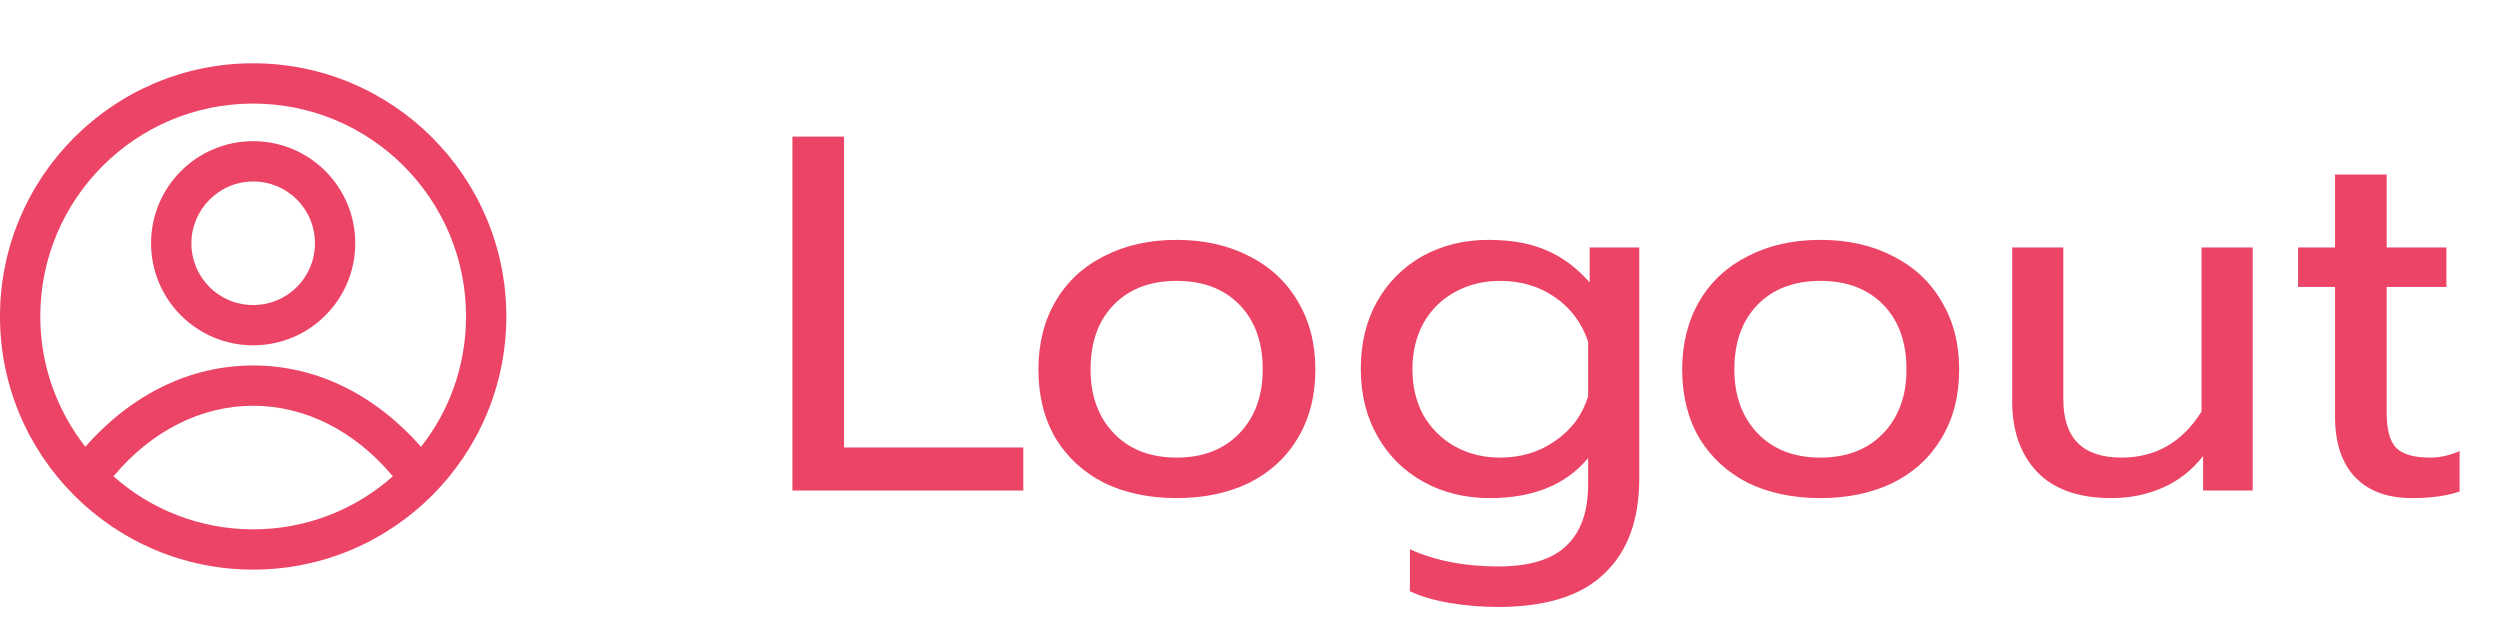 <svg width="79" height="20" viewBox="0 0 79 20" fill="none" xmlns="http://www.w3.org/2000/svg">
    <path fill-rule="evenodd" clip-rule="evenodd" d="M11.226 7.687C11.226 9.47 9.782 10.912 8 10.912C6.218 10.912 4.774 9.47 4.774 7.687C4.774 5.904 6.218 4.461 8 4.461C9.783 4.461 11.226 5.905 11.226 7.687ZM9.952 7.687C9.952 6.605 9.082 5.735 8 5.735C6.918 5.735 6.048 6.626 6.048 7.687C6.048 8.769 6.918 9.639 8 9.639C9.082 9.639 9.952 8.769 9.952 7.687Z" fill="#EC4466"/>
    <path fill-rule="evenodd" clip-rule="evenodd" d="M16 10C16 14.414 12.414 18 8 18C3.586 18 0 14.414 0 10C0 5.586 3.586 2 8 2C12.414 2 16 5.586 16 10ZM8 12.822C6.366 12.822 4.796 13.607 3.586 15.05C4.753 16.09 6.302 16.727 8 16.727C9.698 16.727 11.247 16.09 12.414 15.05C11.204 13.607 9.634 12.822 8 12.822ZM14.727 10C14.727 6.286 11.713 3.273 8 3.273C4.286 3.273 1.273 6.286 1.273 10C1.273 11.549 1.804 12.971 2.695 14.117C4.159 12.461 6.005 11.549 8 11.549C9.995 11.549 11.841 12.461 13.305 14.117C14.196 12.992 14.727 11.549 14.727 10Z" fill="#EC4466"/>
    <path d="M25.04 4.316H26.672V14.14H32.336V15.5H25.04V4.316ZM37.182 15.74C36.318 15.74 35.555 15.58 34.894 15.26C34.243 14.929 33.731 14.46 33.358 13.852C32.995 13.233 32.814 12.508 32.814 11.676C32.814 10.855 32.995 10.135 33.358 9.516C33.72 8.897 34.232 8.423 34.894 8.092C35.555 7.751 36.318 7.58 37.182 7.58C38.046 7.58 38.808 7.751 39.47 8.092C40.131 8.423 40.643 8.897 41.006 9.516C41.379 10.135 41.566 10.855 41.566 11.676C41.566 12.508 41.379 13.233 41.006 13.852C40.643 14.46 40.131 14.929 39.47 15.26C38.808 15.58 38.046 15.74 37.182 15.74ZM37.182 14.46C38.014 14.46 38.675 14.204 39.166 13.692C39.656 13.18 39.902 12.508 39.902 11.676C39.902 10.812 39.656 10.129 39.166 9.628C38.675 9.127 38.014 8.876 37.182 8.876C36.35 8.876 35.688 9.127 35.198 9.628C34.707 10.129 34.462 10.812 34.462 11.676C34.462 12.508 34.707 13.18 35.198 13.692C35.688 14.204 36.35 14.46 37.182 14.46ZM47.337 19.18C46.815 19.18 46.303 19.137 45.801 19.052C45.311 18.967 44.895 18.844 44.553 18.684V17.356C45.353 17.719 46.281 17.9 47.337 17.9C48.329 17.9 49.049 17.681 49.497 17.244C49.956 16.817 50.185 16.167 50.185 15.292V14.476C49.481 15.319 48.447 15.74 47.081 15.74C46.303 15.74 45.604 15.569 44.985 15.228C44.367 14.887 43.881 14.407 43.529 13.788C43.177 13.169 43.001 12.46 43.001 11.66C43.001 10.849 43.172 10.14 43.513 9.532C43.865 8.913 44.345 8.433 44.953 8.092C45.572 7.751 46.265 7.58 47.033 7.58C47.748 7.58 48.351 7.687 48.841 7.9C49.343 8.103 49.807 8.444 50.233 8.924V7.82H51.801V15.116C51.801 16.428 51.433 17.431 50.697 18.124C49.972 18.828 48.852 19.18 47.337 19.18ZM47.401 14.46C48.063 14.46 48.644 14.284 49.145 13.932C49.657 13.58 50.004 13.111 50.185 12.524V10.796C49.983 10.199 49.631 9.729 49.129 9.388C48.639 9.047 48.063 8.876 47.401 8.876C46.879 8.876 46.404 8.993 45.977 9.228C45.561 9.452 45.231 9.777 44.985 10.204C44.751 10.631 44.633 11.116 44.633 11.66C44.633 12.215 44.751 12.705 44.985 13.132C45.231 13.548 45.561 13.873 45.977 14.108C46.404 14.343 46.879 14.46 47.401 14.46ZM57.526 15.74C56.661 15.74 55.899 15.58 55.237 15.26C54.587 14.929 54.075 14.46 53.702 13.852C53.339 13.233 53.157 12.508 53.157 11.676C53.157 10.855 53.339 10.135 53.702 9.516C54.064 8.897 54.576 8.423 55.237 8.092C55.899 7.751 56.661 7.58 57.526 7.58C58.389 7.58 59.152 7.751 59.813 8.092C60.475 8.423 60.987 8.897 61.349 9.516C61.723 10.135 61.91 10.855 61.91 11.676C61.91 12.508 61.723 13.233 61.349 13.852C60.987 14.46 60.475 14.929 59.813 15.26C59.152 15.58 58.389 15.74 57.526 15.74ZM57.526 14.46C58.358 14.46 59.019 14.204 59.51 13.692C60 13.18 60.245 12.508 60.245 11.676C60.245 10.812 60 10.129 59.51 9.628C59.019 9.127 58.358 8.876 57.526 8.876C56.694 8.876 56.032 9.127 55.541 9.628C55.051 10.129 54.806 10.812 54.806 11.676C54.806 12.508 55.051 13.18 55.541 13.692C56.032 14.204 56.694 14.46 57.526 14.46ZM66.721 15.74C65.686 15.74 64.902 15.463 64.369 14.908C63.846 14.353 63.585 13.612 63.585 12.684V7.82H65.201V12.62C65.201 13.847 65.814 14.46 67.041 14.46C68.118 14.46 68.961 13.975 69.569 13.004V7.82H71.185V15.5H69.617V14.412C69.254 14.871 68.822 15.207 68.321 15.42C67.83 15.633 67.297 15.74 66.721 15.74ZM76.219 15.74C75.44 15.74 74.837 15.516 74.411 15.068C73.995 14.62 73.787 13.985 73.787 13.164V9.068H72.619V7.82H73.787V5.516H75.419V7.82H77.307V9.068H75.419V13.052C75.419 13.564 75.515 13.927 75.707 14.14C75.909 14.353 76.272 14.46 76.795 14.46C77.104 14.46 77.413 14.391 77.723 14.252V15.532C77.317 15.671 76.816 15.74 76.219 15.74Z" fill="#EC4466"/>
</svg>

